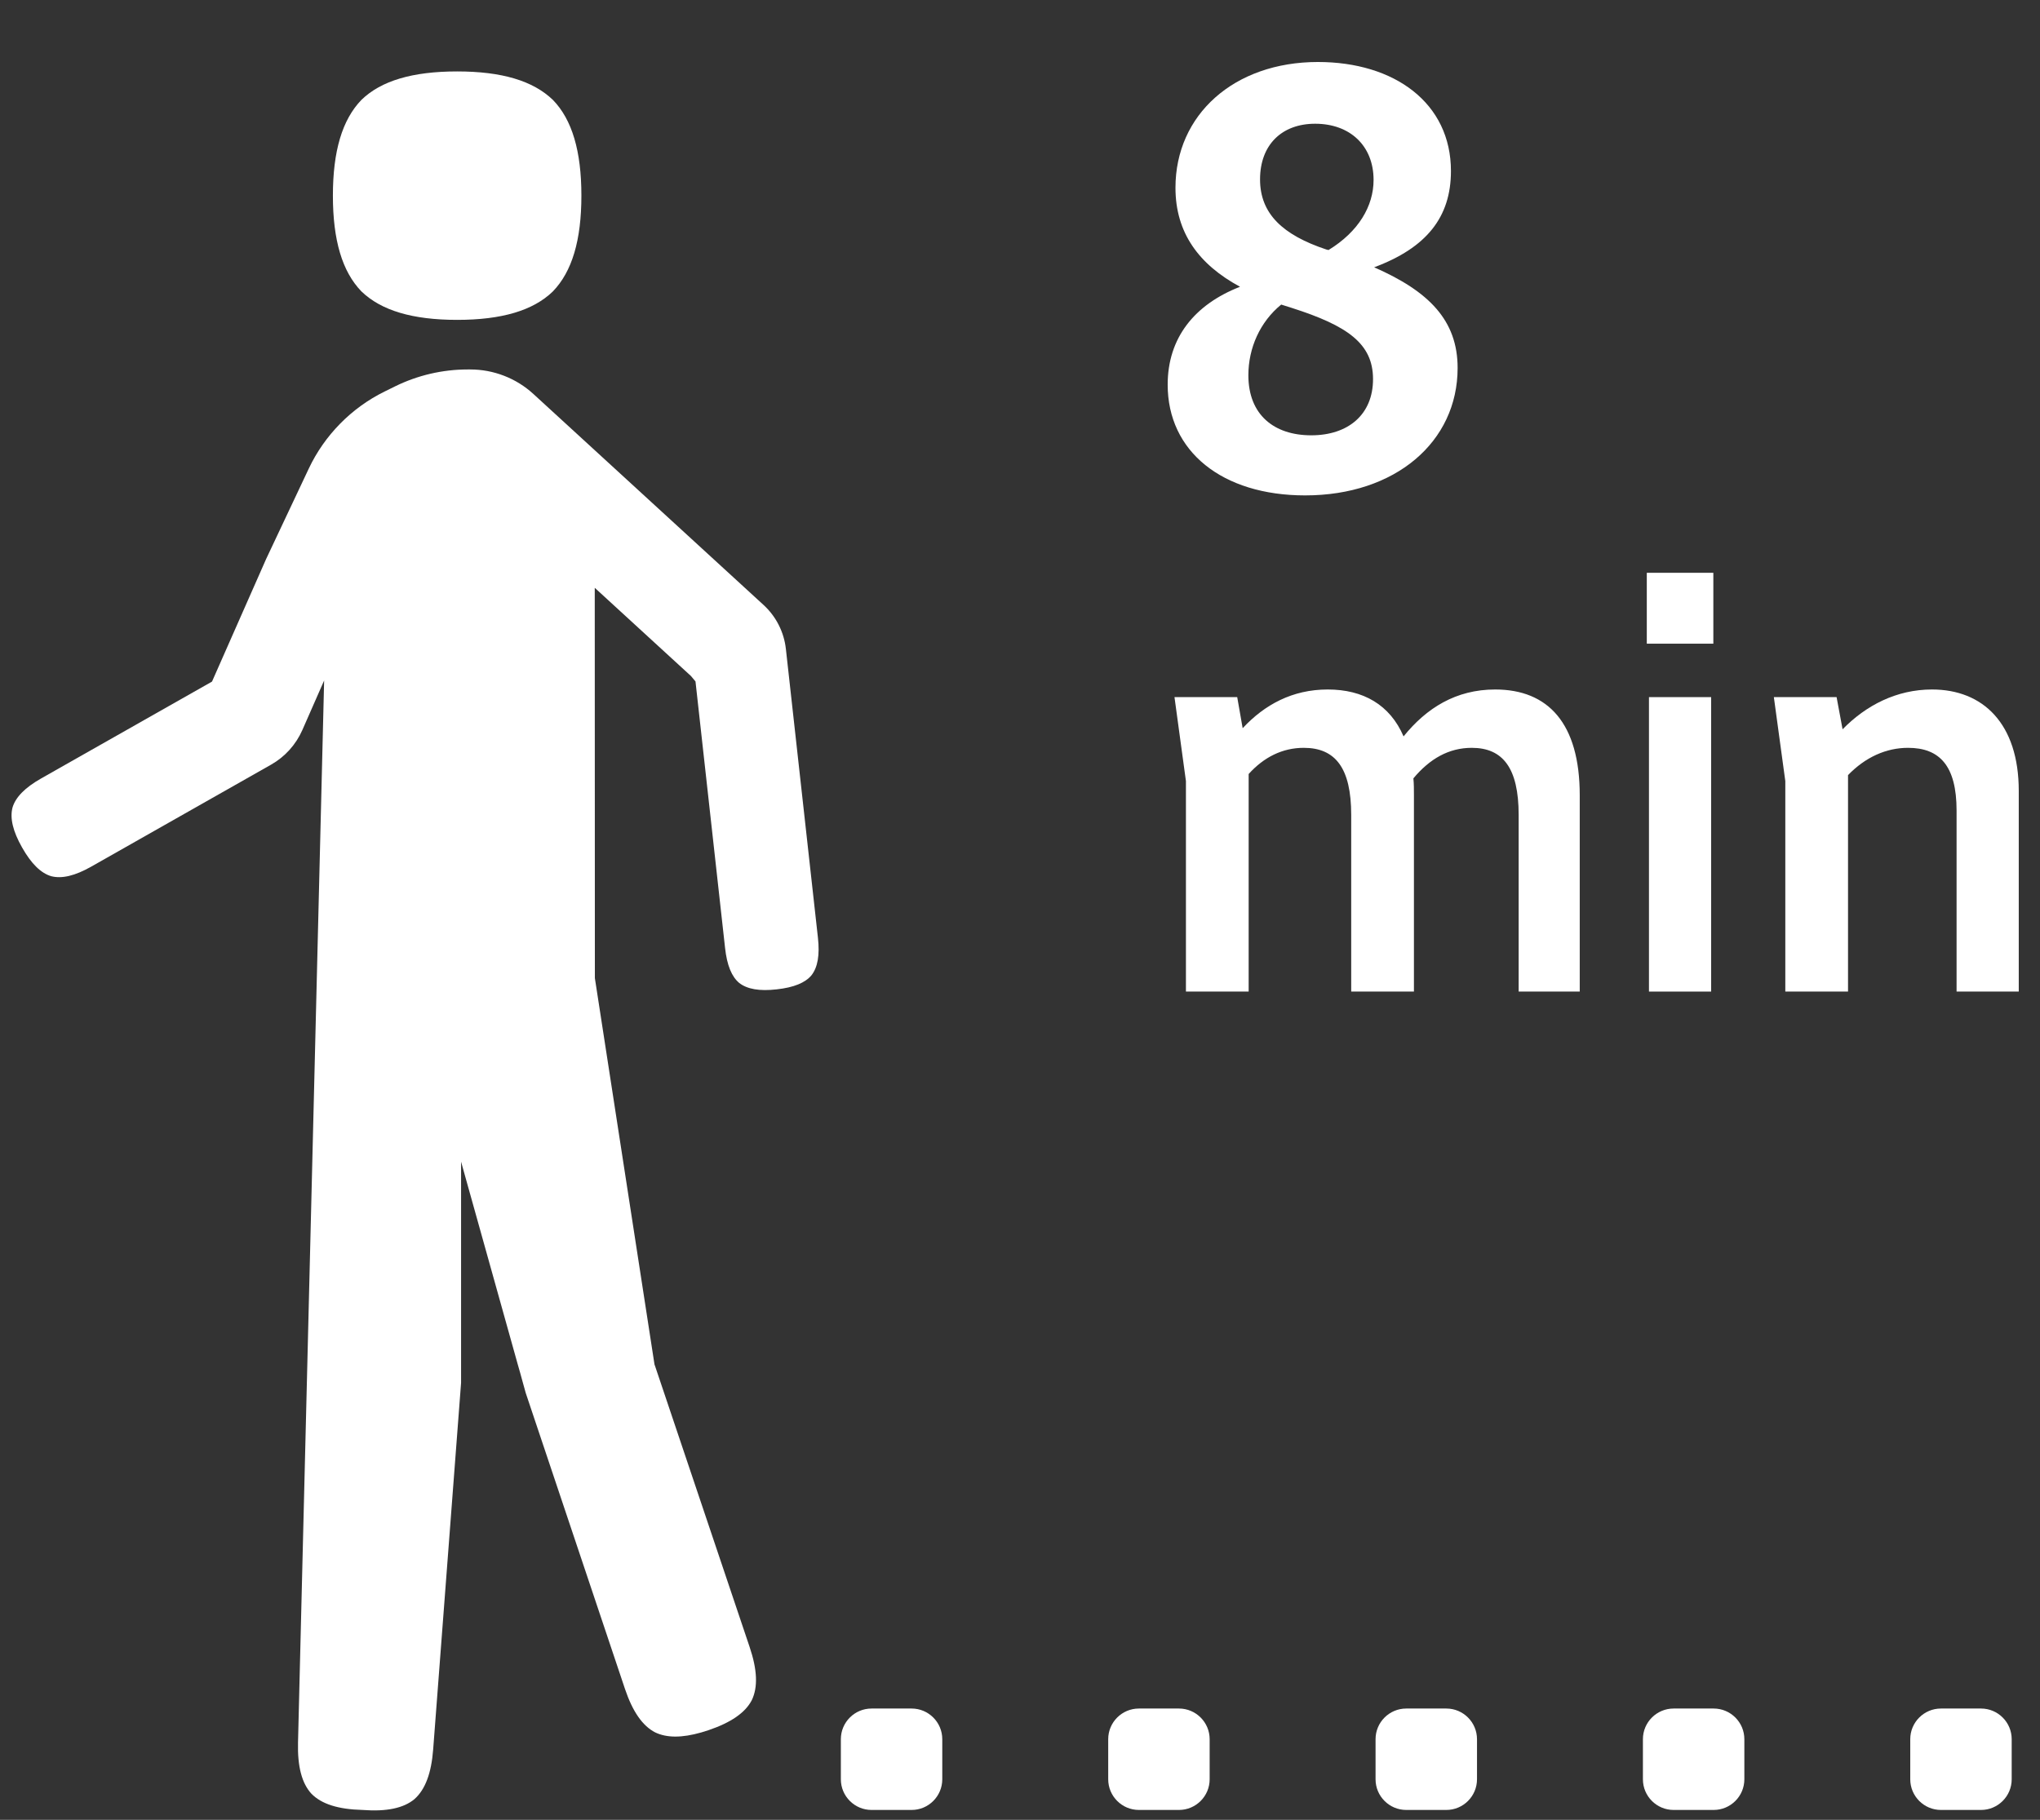 <?xml version="1.0" encoding="utf-8"?>
<!-- Generator: Adobe Illustrator 25.4.1, SVG Export Plug-In . SVG Version: 6.00 Build 0)  -->
<svg version="1.1" id="Layer_1" xmlns="http://www.w3.org/2000/svg" xmlns:xlink="http://www.w3.org/1999/xlink" x="0px" y="0px"
	 viewBox="0 0 216.295 193.007" enable-background="new 0 0 216.295 193.007" xml:space="preserve">
<rect x="0" y="0" width="216.295" height="193.007" fill="#333333" stroke="none"/>
<g>
	<path fill="#FFFFFF" d="M125.741,105.162V82.84l-1.214-8.906h6.651l0.578,3.296c2.313-2.486,5.262-4.106,9.021-4.106
		s6.593,1.62,8.039,4.974c2.429-3.008,5.552-4.974,9.715-4.974c5.61,0,8.964,3.586,8.964,11.219v20.819h-6.477V86.425
		c0-4.973-1.677-7.113-4.973-7.113c-2.429,0-4.453,1.157-6.188,3.239c0.058,0.578,0.058,1.156,0.058,1.792v20.819h-6.651V86.425
		c0-4.973-1.677-7.113-5.031-7.113c-2.256,0-4.221,0.983-5.842,2.776v23.074H125.741z"/>
	<path fill="#FFFFFF" d="M174.605,60.748h7.055v7.518h-7.055V60.748z M174.835,73.934h6.593v31.228h-6.593V73.934z"/>
	<path fill="#FFFFFF" d="M189.291,105.162V82.84l-1.214-8.906h6.651l0.635,3.412c2.488-2.545,5.726-4.222,9.485-4.222
		c5.379,0,9.195,3.586,9.195,10.757v21.281h-6.593V85.963c0-4.742-1.793-6.651-5.146-6.651c-2.314,0-4.512,0.983-6.363,2.892v22.958
		H189.291z"/>
	<g>
		<path fill="#FFFFFF" d="M138.379,52.54c-8.791,0-14.574-4.662-14.574-11.742c0-4.957,2.833-8.497,7.671-10.385
			c-4.366-2.36-6.845-5.724-6.845-10.503c0-7.729,6.195-13.335,15.105-13.335c8.143,0,14.103,4.366,14.103,11.565
			c0,4.897-2.597,8.143-8.143,10.208c5.782,2.537,8.851,5.605,8.851,10.68C154.547,46.875,147.938,52.54,138.379,52.54z
			 M139.028,46.167c3.895,0,6.55-2.183,6.55-5.959s-2.714-5.665-8.615-7.553c-0.354-0.118-0.767-0.236-1.121-0.354
			c-2.242,1.829-3.481,4.602-3.481,7.494C132.36,43.984,135.075,46.167,139.028,46.167z M140.857,26.518
			c3.187-1.947,4.779-4.662,4.779-7.435c0-3.6-2.478-5.96-6.195-5.96c-3.54,0-5.842,2.242-5.842,5.901c0,3.658,2.42,5.9,7.022,7.435
			L140.857,26.518z"/>
	</g>
	<g>
		<path fill="#FFFFFF" d="M177.445,181.2h4.252c1.793,0,3.252,1.459,3.252,3.252v4.252c0,1.793-1.459,3.252-3.252,3.252h-4.252
			c-1.793,0-3.252-1.459-3.252-3.252v-4.252C174.193,182.659,175.652,181.2,177.445,181.2z"/>
		<path fill="#FFFFFF" d="M149.098,181.2h4.252c1.793,0,3.252,1.459,3.252,3.252v4.252c0,1.793-1.459,3.252-3.252,3.252h-4.252
			c-1.793,0-3.252-1.459-3.252-3.252v-4.252C145.846,182.659,147.305,181.2,149.098,181.2z"/>
		<path fill="#FFFFFF" d="M205.79,181.2h4.252c1.793,0,3.252,1.459,3.252,3.252v4.252c0,1.793-1.459,3.252-3.252,3.252h-4.252
			c-1.793,0-3.252-1.459-3.252-3.252v-4.252C202.538,182.659,203.997,181.2,205.79,181.2z"/>
		<path fill="#FFFFFF" d="M120.752,181.2h4.252c1.793,0,3.252,1.459,3.252,3.252v4.252c0,1.793-1.459,3.252-3.252,3.252h-4.252
			c-1.793,0-3.252-1.459-3.252-3.252v-4.252C117.499,182.659,118.958,181.2,120.752,181.2z"/>
		<path fill="#FFFFFF" d="M48.469,33.924c-4.725,0-8.046-0.988-10.152-3.021c-2.033-2.105-3.021-5.427-3.021-10.154
			c0-4.733,0.992-8.057,3.032-10.163c2.084-2.018,5.408-3.01,10.142-3.01c4.734,0,8.06,0.992,10.164,3.032
			c2.019,2.083,3.01,5.408,3.01,10.141c0,4.735-0.991,8.061-3.031,10.166C56.528,32.933,53.203,33.924,48.469,33.924z"/>
		<path fill="#FFFFFF" d="M4.368,82.555l18.111-10.269l5.741-13.008l4.52-9.584c1.67-3.537,4.52-6.436,8.024-8.163l1.137-0.56
			c2.373-1.169,5.025-1.787,7.671-1.787h0.29c1.233,0,2.442,0.227,3.592,0.673c1.149,0.446,2.193,1.096,3.105,1.931l9.166,8.404
			l15.237,13.971c0.646,0.595,1.18,1.292,1.583,2.074l0.015,0.03c0.413,0.812,0.669,1.674,0.767,2.569l3.398,30.627
			c0.201,1.818-0.021,3.114-0.679,3.963c-0.663,0.804-1.879,1.303-3.698,1.502c-1.818,0.206-3.116-0.018-3.964-0.676
			c-0.803-0.663-1.303-1.878-1.504-3.697l-3.138-28.283l-0.471-0.567L63.06,62.341l0.012,41.393l6.322,40.975l0.058,0.162
			l10.028,29.801c0.819,2.431,0.891,4.263,0.23,5.641c-0.688,1.324-2.203,2.378-4.616,3.192c-0.243,0.082-0.493,0.16-0.748,0.233
			c-2.05,0.584-3.649,0.583-4.884-0.009c-1.332-0.687-2.388-2.198-3.199-4.609l-10.521-31.385c-0.12-0.422-0.235-0.845-0.352-1.269
			c-0.158-0.582-0.317-1.165-0.489-1.744l-6.015-21.519v23.46l-2.959,38.87c-0.192,2.536-0.843,4.263-1.987,5.278
			c-1.152,0.957-2.954,1.339-5.495,1.146c-2.594-0.066-4.351-0.627-5.423-1.718c-1.017-1.103-1.489-2.885-1.425-5.426l2.769-112.643
			l-2.311,5.258c-0.34,0.771-0.8,1.48-1.366,2.107c-0.56,0.619-1.213,1.143-1.941,1.558L9.674,91.911
			c-1.726,0.976-3.113,1.307-4.242,1.016c-1.093-0.321-2.113-1.319-3.088-3.041c-0.978-1.724-1.31-3.111-1.017-4.243
			C1.648,84.552,2.646,83.532,4.368,82.555z"/>
		<path fill="#FFFFFF" d="M92.405,181.2h4.252c1.792,0,3.25,1.459,3.25,3.252v4.252c0,1.793-1.458,3.252-3.25,3.252h-4.252
			c-1.793,0-3.252-1.459-3.252-3.252v-4.252C89.153,182.659,90.612,181.2,92.405,181.2z"/>
	</g>
</g>
</svg>
